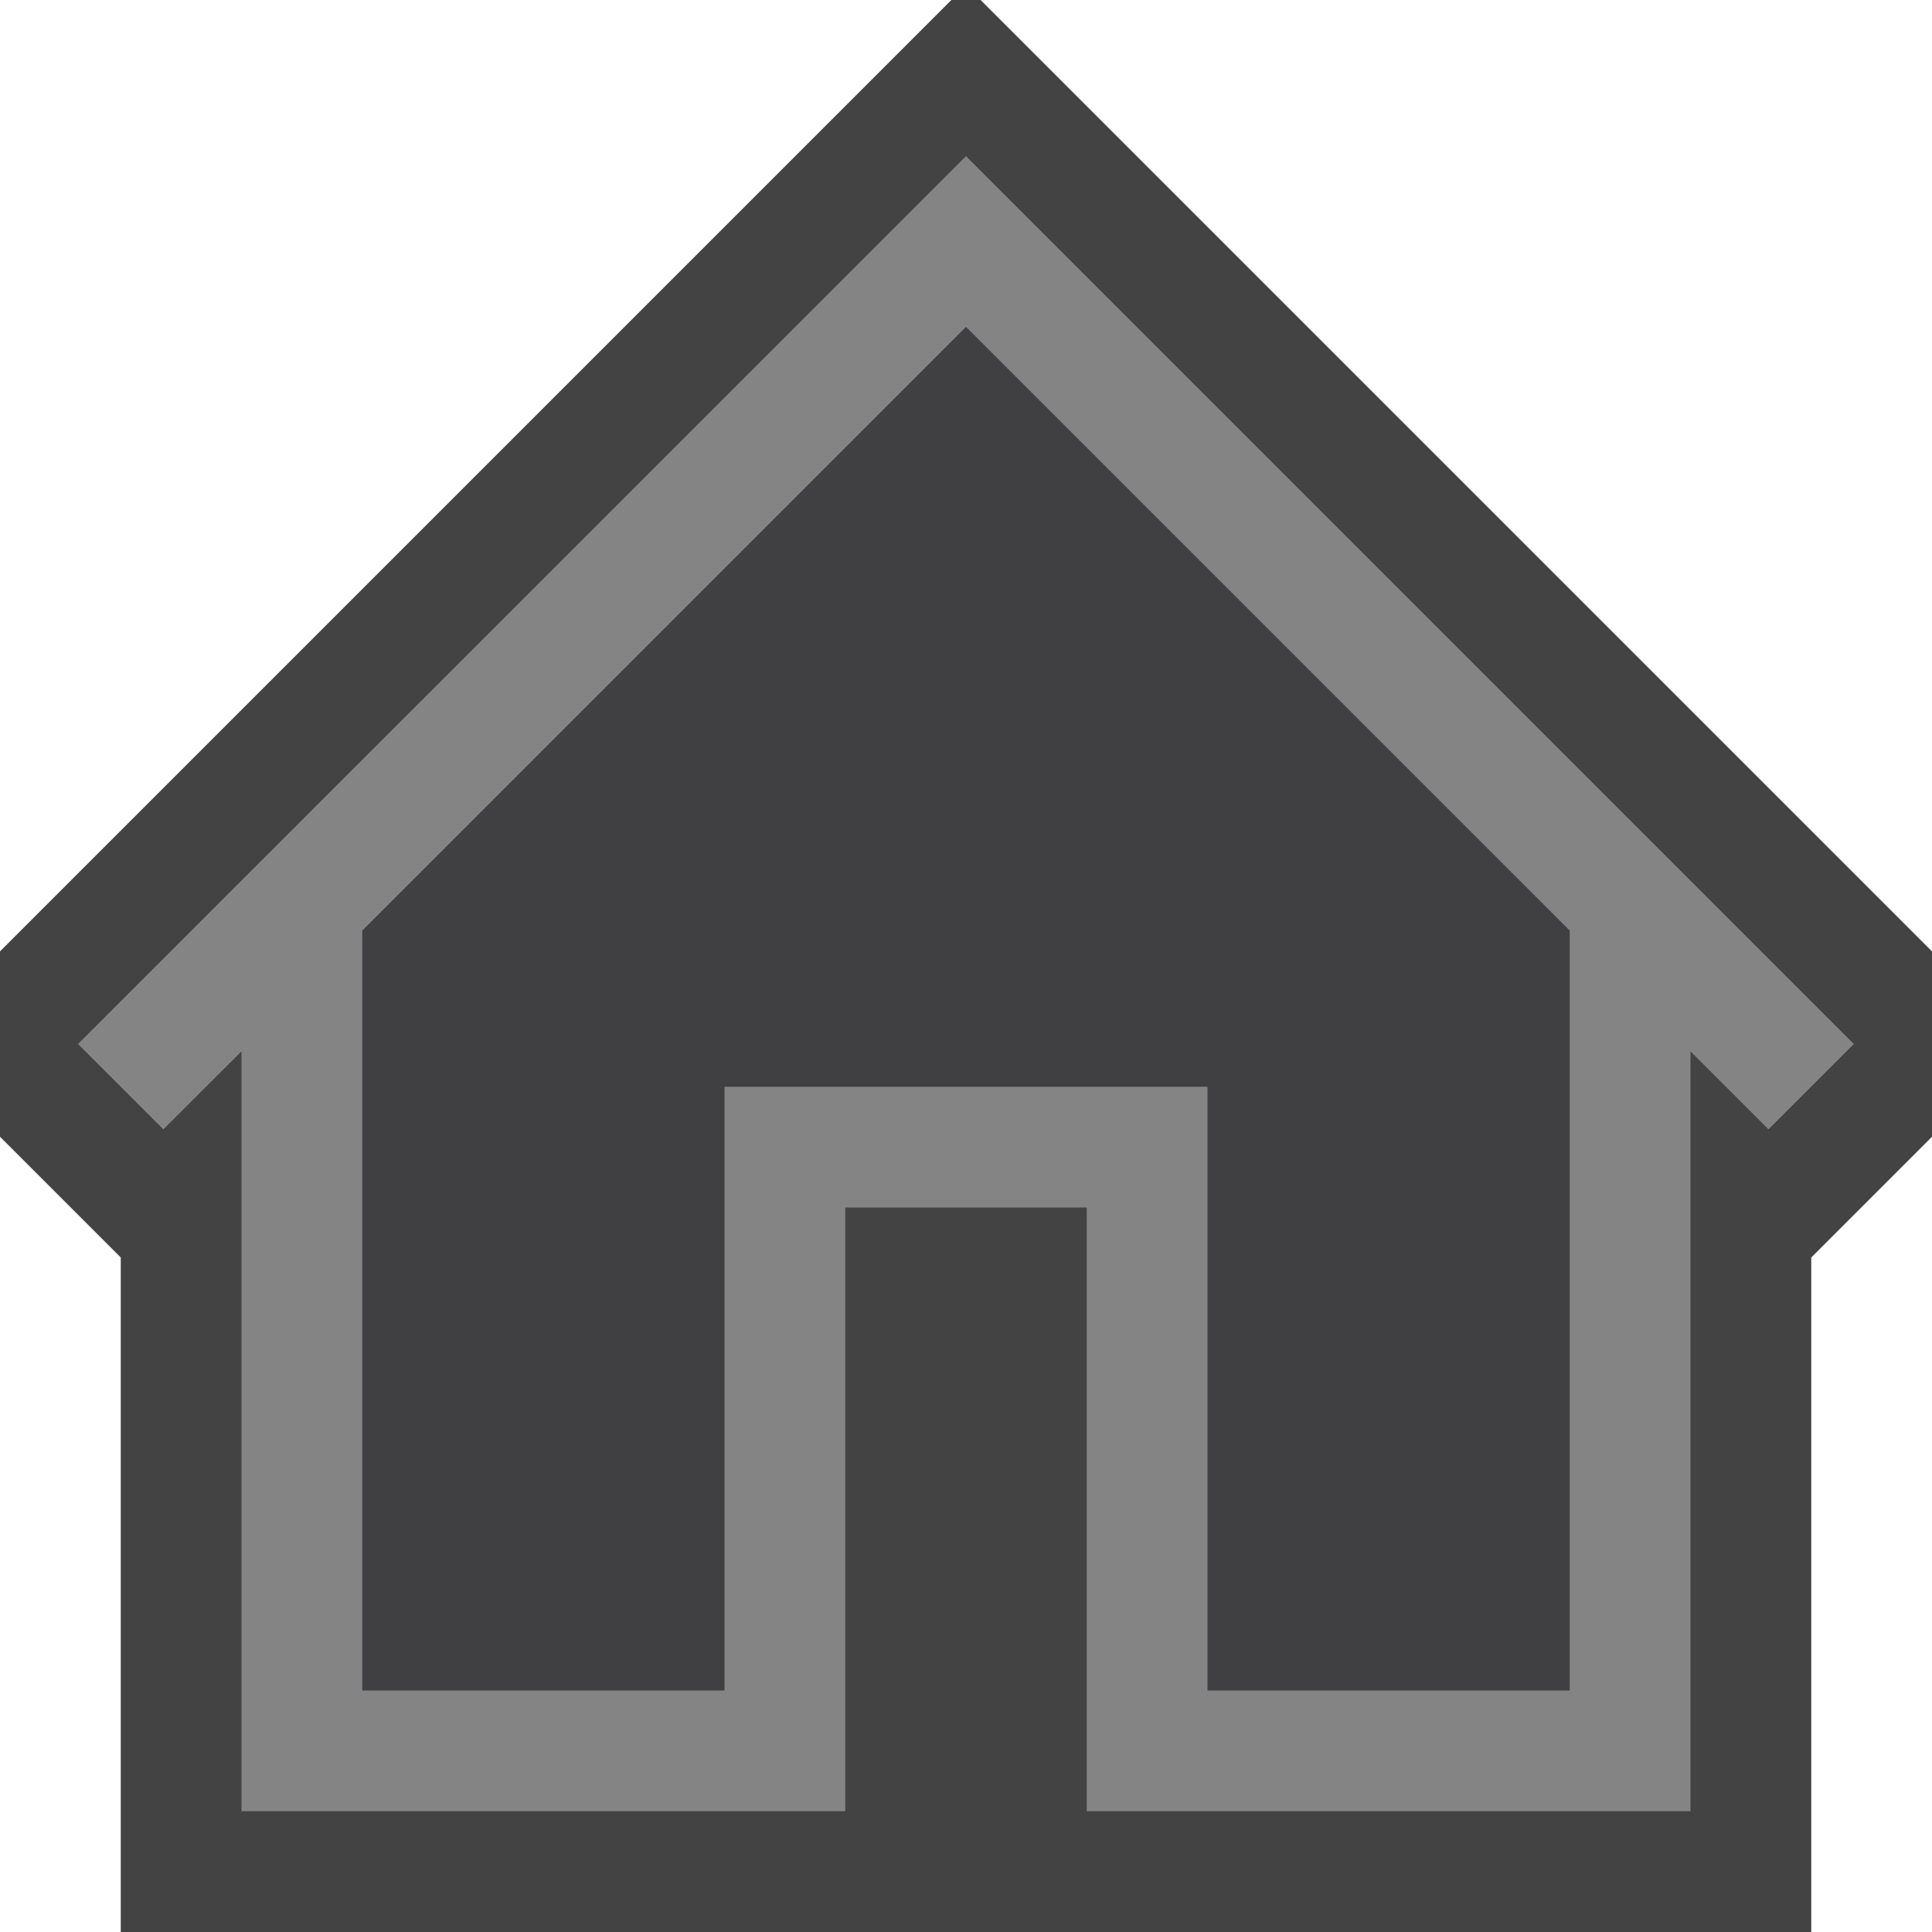 <svg xmlns="http://www.w3.org/2000/svg" viewBox="0 0 16 16"><style>.icon-canvas-transparent{opacity:0;fill:#434343}.icon-vs-out{fill:#434343}.icon-vs-fg{fill:#403F41}.icon-disabled-grey{fill:#848484}.st0{fill:none}</style><path class="icon-canvas-transparent" d="M16 16H0V0h16v16z" id="canvas"/><path class="icon-vs-out" d="M16 7.879v1.535l-1 1V16H1v-5.586l-1-1V7.879L7.879 0h.242L16 7.879z" id="outline"/><g id="iconFg"><path class="st0" d="M0 0h16v16H0z"/><path class="icon-vs-fg" d="M13 14h-3V9H6v5H3V7.707l5-5 5 5V14z"/></g><path class="icon-disabled-grey" d="M.646 8.646l.707.707L2 8.707V15h5v-5h2v5h5V8.707l.646.646.707-.707L8 1.293.646 8.646zM13 14h-3V9H6v5H3V7.707l5-5 5 5V14z" id="iconBg"/></svg>